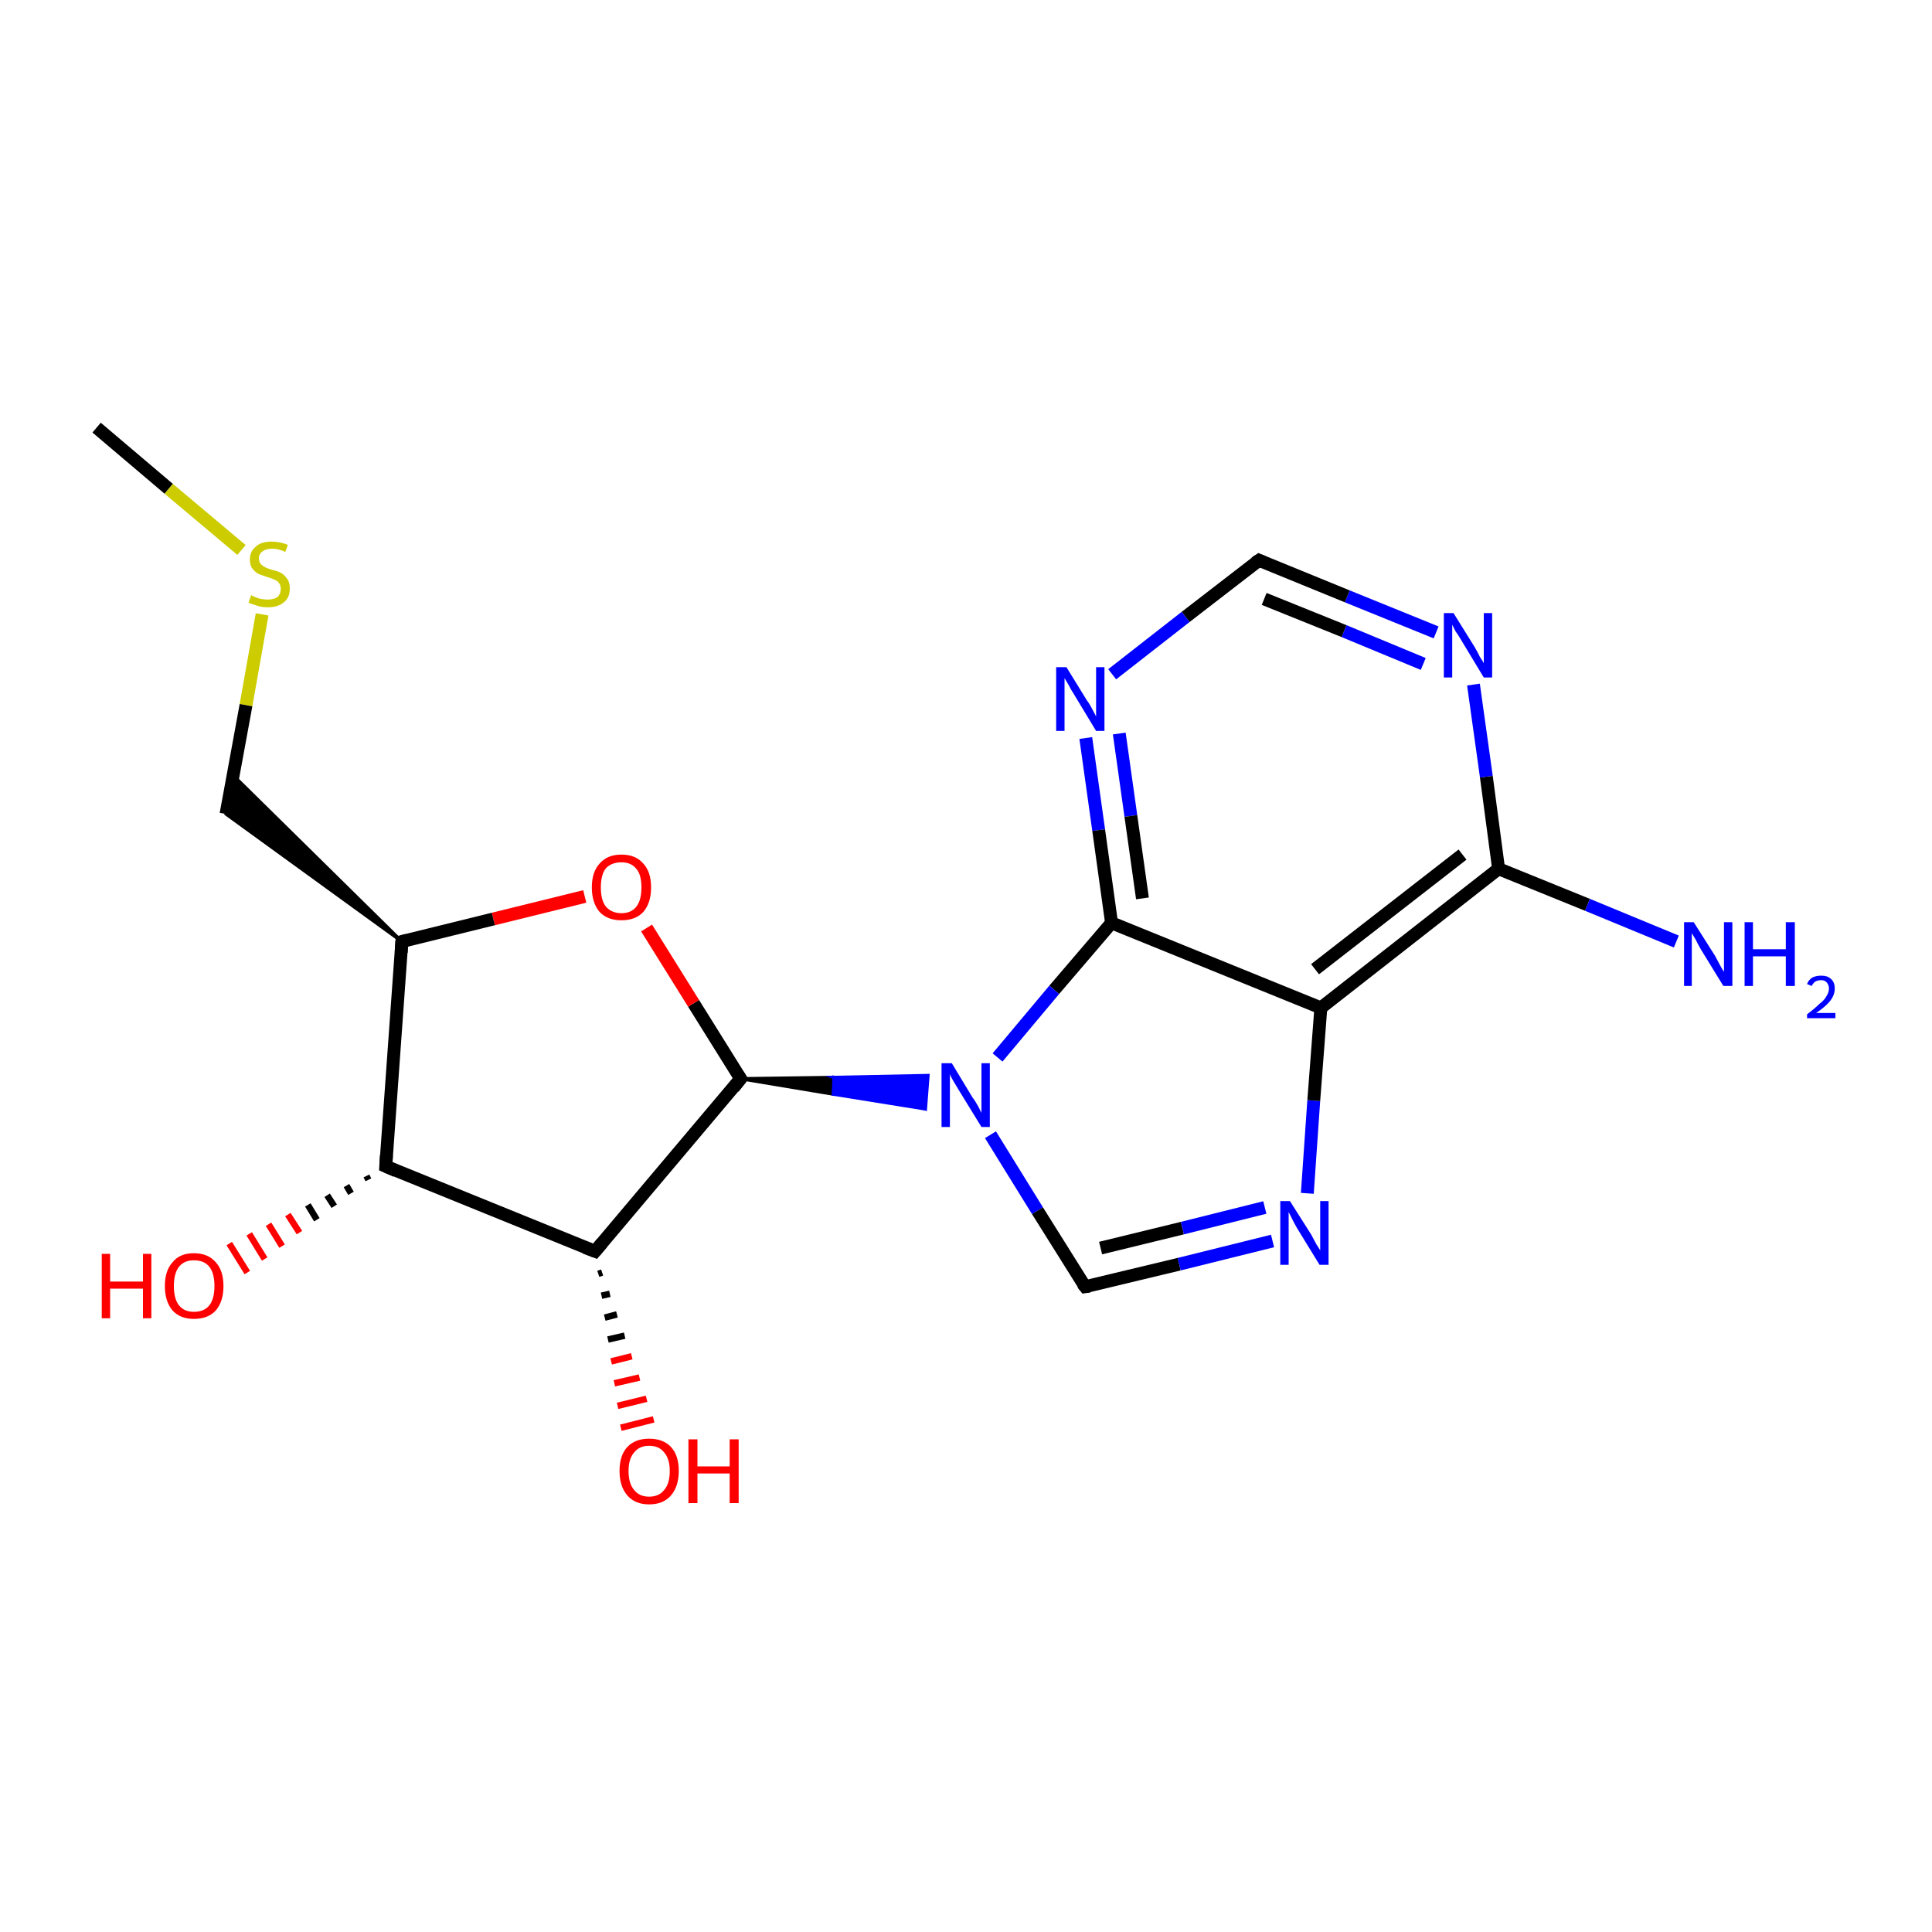 <?xml version='1.0' encoding='iso-8859-1'?>
<svg version='1.1' baseProfile='full'
              xmlns='http://www.w3.org/2000/svg'
                      xmlns:rdkit='http://www.rdkit.org/xml'
                      xmlns:xlink='http://www.w3.org/1999/xlink'
                  xml:space='preserve'
width='300px' height='300px' viewBox='0 0 300 300'>
<!-- END OF HEADER -->
<rect style='opacity:1.0;fill:#FFFFFF;stroke:none' width='300.0' height='300.0' x='0.0' y='0.0'> </rect>
<path class='bond-0 atom-0 atom-1' d='M 15.0,66.4 L 26.2,75.9' style='fill:none;fill-rule:evenodd;stroke:#000000;stroke-width:2.0px;stroke-linecap:butt;stroke-linejoin:miter;stroke-opacity:1' />
<path class='bond-0 atom-0 atom-1' d='M 26.2,75.9 L 37.5,85.4' style='fill:none;fill-rule:evenodd;stroke:#CCCC00;stroke-width:2.0px;stroke-linecap:butt;stroke-linejoin:miter;stroke-opacity:1' />
<path class='bond-1 atom-1 atom-2' d='M 40.7,95.4 L 38.2,109.5' style='fill:none;fill-rule:evenodd;stroke:#CCCC00;stroke-width:2.0px;stroke-linecap:butt;stroke-linejoin:miter;stroke-opacity:1' />
<path class='bond-1 atom-1 atom-2' d='M 38.2,109.5 L 35.1,126.4' style='fill:none;fill-rule:evenodd;stroke:#000000;stroke-width:2.0px;stroke-linecap:butt;stroke-linejoin:miter;stroke-opacity:1' />
<path class='bond-2 atom-3 atom-2' d='M 62.4,146.2 L 35.1,126.4 L 36.2,120.4 Z' style='fill:#000000;fill-rule:evenodd;fill-opacity:1;stroke:#000000;stroke-width:0.5px;stroke-linecap:butt;stroke-linejoin:miter;stroke-miterlimit:10;stroke-opacity:1;' />
<path class='bond-3 atom-3 atom-4' d='M 62.4,146.2 L 59.9,181.1' style='fill:none;fill-rule:evenodd;stroke:#000000;stroke-width:2.0px;stroke-linecap:butt;stroke-linejoin:miter;stroke-opacity:1' />
<path class='bond-4 atom-4 atom-5' d='M 59.9,181.1 L 92.4,194.3' style='fill:none;fill-rule:evenodd;stroke:#000000;stroke-width:2.0px;stroke-linecap:butt;stroke-linejoin:miter;stroke-opacity:1' />
<path class='bond-5 atom-5 atom-6' d='M 92.4,194.3 L 115.0,167.5' style='fill:none;fill-rule:evenodd;stroke:#000000;stroke-width:2.0px;stroke-linecap:butt;stroke-linejoin:miter;stroke-opacity:1' />
<path class='bond-6 atom-6 atom-7' d='M 115.0,167.5 L 107.7,155.8' style='fill:none;fill-rule:evenodd;stroke:#000000;stroke-width:2.0px;stroke-linecap:butt;stroke-linejoin:miter;stroke-opacity:1' />
<path class='bond-6 atom-6 atom-7' d='M 107.7,155.8 L 100.4,144.1' style='fill:none;fill-rule:evenodd;stroke:#FF0000;stroke-width:2.0px;stroke-linecap:butt;stroke-linejoin:miter;stroke-opacity:1' />
<path class='bond-7 atom-6 atom-8' d='M 115.0,167.5 L 129.5,167.3 L 129.4,169.9 Z' style='fill:#000000;fill-rule:evenodd;fill-opacity:1;stroke:#000000;stroke-width:0.5px;stroke-linecap:butt;stroke-linejoin:miter;stroke-miterlimit:10;stroke-opacity:1;' />
<path class='bond-7 atom-6 atom-8' d='M 129.5,167.3 L 143.7,172.2 L 144.1,167.0 Z' style='fill:#0000FF;fill-rule:evenodd;fill-opacity:1;stroke:#0000FF;stroke-width:0.5px;stroke-linecap:butt;stroke-linejoin:miter;stroke-miterlimit:10;stroke-opacity:1;' />
<path class='bond-7 atom-6 atom-8' d='M 129.5,167.3 L 129.4,169.9 L 143.7,172.2 Z' style='fill:#0000FF;fill-rule:evenodd;fill-opacity:1;stroke:#0000FF;stroke-width:0.5px;stroke-linecap:butt;stroke-linejoin:miter;stroke-miterlimit:10;stroke-opacity:1;' />
<path class='bond-8 atom-8 atom-9' d='M 153.8,176.2 L 161.1,188.0' style='fill:none;fill-rule:evenodd;stroke:#0000FF;stroke-width:2.0px;stroke-linecap:butt;stroke-linejoin:miter;stroke-opacity:1' />
<path class='bond-8 atom-8 atom-9' d='M 161.1,188.0 L 168.5,199.8' style='fill:none;fill-rule:evenodd;stroke:#000000;stroke-width:2.0px;stroke-linecap:butt;stroke-linejoin:miter;stroke-opacity:1' />
<path class='bond-9 atom-9 atom-10' d='M 168.5,199.8 L 183.1,196.3' style='fill:none;fill-rule:evenodd;stroke:#000000;stroke-width:2.0px;stroke-linecap:butt;stroke-linejoin:miter;stroke-opacity:1' />
<path class='bond-9 atom-9 atom-10' d='M 183.1,196.3 L 197.6,192.7' style='fill:none;fill-rule:evenodd;stroke:#0000FF;stroke-width:2.0px;stroke-linecap:butt;stroke-linejoin:miter;stroke-opacity:1' />
<path class='bond-9 atom-9 atom-10' d='M 170.9,193.8 L 183.6,190.7' style='fill:none;fill-rule:evenodd;stroke:#000000;stroke-width:2.0px;stroke-linecap:butt;stroke-linejoin:miter;stroke-opacity:1' />
<path class='bond-9 atom-9 atom-10' d='M 183.6,190.7 L 196.4,187.5' style='fill:none;fill-rule:evenodd;stroke:#0000FF;stroke-width:2.0px;stroke-linecap:butt;stroke-linejoin:miter;stroke-opacity:1' />
<path class='bond-10 atom-10 atom-11' d='M 203.0,185.3 L 204.0,170.9' style='fill:none;fill-rule:evenodd;stroke:#0000FF;stroke-width:2.0px;stroke-linecap:butt;stroke-linejoin:miter;stroke-opacity:1' />
<path class='bond-10 atom-10 atom-11' d='M 204.0,170.9 L 205.1,156.5' style='fill:none;fill-rule:evenodd;stroke:#000000;stroke-width:2.0px;stroke-linecap:butt;stroke-linejoin:miter;stroke-opacity:1' />
<path class='bond-11 atom-11 atom-12' d='M 205.1,156.5 L 232.7,134.9' style='fill:none;fill-rule:evenodd;stroke:#000000;stroke-width:2.0px;stroke-linecap:butt;stroke-linejoin:miter;stroke-opacity:1' />
<path class='bond-11 atom-11 atom-12' d='M 204.2,150.5 L 227.1,132.7' style='fill:none;fill-rule:evenodd;stroke:#000000;stroke-width:2.0px;stroke-linecap:butt;stroke-linejoin:miter;stroke-opacity:1' />
<path class='bond-12 atom-12 atom-13' d='M 232.7,134.9 L 230.8,120.6' style='fill:none;fill-rule:evenodd;stroke:#000000;stroke-width:2.0px;stroke-linecap:butt;stroke-linejoin:miter;stroke-opacity:1' />
<path class='bond-12 atom-12 atom-13' d='M 230.8,120.6 L 228.8,106.3' style='fill:none;fill-rule:evenodd;stroke:#0000FF;stroke-width:2.0px;stroke-linecap:butt;stroke-linejoin:miter;stroke-opacity:1' />
<path class='bond-13 atom-13 atom-14' d='M 223.0,98.2 L 209.2,92.6' style='fill:none;fill-rule:evenodd;stroke:#0000FF;stroke-width:2.0px;stroke-linecap:butt;stroke-linejoin:miter;stroke-opacity:1' />
<path class='bond-13 atom-13 atom-14' d='M 209.2,92.6 L 195.5,87.0' style='fill:none;fill-rule:evenodd;stroke:#000000;stroke-width:2.0px;stroke-linecap:butt;stroke-linejoin:miter;stroke-opacity:1' />
<path class='bond-13 atom-13 atom-14' d='M 221.0,103.1 L 208.7,98.0' style='fill:none;fill-rule:evenodd;stroke:#0000FF;stroke-width:2.0px;stroke-linecap:butt;stroke-linejoin:miter;stroke-opacity:1' />
<path class='bond-13 atom-13 atom-14' d='M 208.7,98.0 L 196.3,93.0' style='fill:none;fill-rule:evenodd;stroke:#000000;stroke-width:2.0px;stroke-linecap:butt;stroke-linejoin:miter;stroke-opacity:1' />
<path class='bond-14 atom-14 atom-15' d='M 195.5,87.0 L 184.1,95.8' style='fill:none;fill-rule:evenodd;stroke:#000000;stroke-width:2.0px;stroke-linecap:butt;stroke-linejoin:miter;stroke-opacity:1' />
<path class='bond-14 atom-14 atom-15' d='M 184.1,95.8 L 172.7,104.7' style='fill:none;fill-rule:evenodd;stroke:#0000FF;stroke-width:2.0px;stroke-linecap:butt;stroke-linejoin:miter;stroke-opacity:1' />
<path class='bond-15 atom-15 atom-16' d='M 168.6,114.6 L 170.6,128.9' style='fill:none;fill-rule:evenodd;stroke:#0000FF;stroke-width:2.0px;stroke-linecap:butt;stroke-linejoin:miter;stroke-opacity:1' />
<path class='bond-15 atom-15 atom-16' d='M 170.6,128.9 L 172.6,143.3' style='fill:none;fill-rule:evenodd;stroke:#000000;stroke-width:2.0px;stroke-linecap:butt;stroke-linejoin:miter;stroke-opacity:1' />
<path class='bond-15 atom-15 atom-16' d='M 173.8,113.9 L 175.6,126.7' style='fill:none;fill-rule:evenodd;stroke:#0000FF;stroke-width:2.0px;stroke-linecap:butt;stroke-linejoin:miter;stroke-opacity:1' />
<path class='bond-15 atom-15 atom-16' d='M 175.6,126.7 L 177.4,139.5' style='fill:none;fill-rule:evenodd;stroke:#000000;stroke-width:2.0px;stroke-linecap:butt;stroke-linejoin:miter;stroke-opacity:1' />
<path class='bond-16 atom-12 atom-17' d='M 232.7,134.9 L 246.5,140.5' style='fill:none;fill-rule:evenodd;stroke:#000000;stroke-width:2.0px;stroke-linecap:butt;stroke-linejoin:miter;stroke-opacity:1' />
<path class='bond-16 atom-12 atom-17' d='M 246.5,140.5 L 260.3,146.2' style='fill:none;fill-rule:evenodd;stroke:#0000FF;stroke-width:2.0px;stroke-linecap:butt;stroke-linejoin:miter;stroke-opacity:1' />
<path class='bond-17 atom-5 atom-18' d='M 93.5,197.6 L 92.9,197.8' style='fill:none;fill-rule:evenodd;stroke:#000000;stroke-width:1.0px;stroke-linecap:butt;stroke-linejoin:miter;stroke-opacity:1' />
<path class='bond-17 atom-5 atom-18' d='M 94.7,200.9 L 93.4,201.2' style='fill:none;fill-rule:evenodd;stroke:#000000;stroke-width:1.0px;stroke-linecap:butt;stroke-linejoin:miter;stroke-opacity:1' />
<path class='bond-17 atom-5 atom-18' d='M 95.8,204.1 L 93.9,204.6' style='fill:none;fill-rule:evenodd;stroke:#000000;stroke-width:1.0px;stroke-linecap:butt;stroke-linejoin:miter;stroke-opacity:1' />
<path class='bond-17 atom-5 atom-18' d='M 97.0,207.4 L 94.4,208.0' style='fill:none;fill-rule:evenodd;stroke:#000000;stroke-width:1.0px;stroke-linecap:butt;stroke-linejoin:miter;stroke-opacity:1' />
<path class='bond-17 atom-5 atom-18' d='M 98.1,210.6 L 94.9,211.4' style='fill:none;fill-rule:evenodd;stroke:#FF0000;stroke-width:1.0px;stroke-linecap:butt;stroke-linejoin:miter;stroke-opacity:1' />
<path class='bond-17 atom-5 atom-18' d='M 99.3,213.9 L 95.4,214.8' style='fill:none;fill-rule:evenodd;stroke:#FF0000;stroke-width:1.0px;stroke-linecap:butt;stroke-linejoin:miter;stroke-opacity:1' />
<path class='bond-17 atom-5 atom-18' d='M 100.4,217.2 L 95.9,218.3' style='fill:none;fill-rule:evenodd;stroke:#FF0000;stroke-width:1.0px;stroke-linecap:butt;stroke-linejoin:miter;stroke-opacity:1' />
<path class='bond-17 atom-5 atom-18' d='M 101.5,220.4 L 96.4,221.7' style='fill:none;fill-rule:evenodd;stroke:#FF0000;stroke-width:1.0px;stroke-linecap:butt;stroke-linejoin:miter;stroke-opacity:1' />
<path class='bond-18 atom-4 atom-19' d='M 57.2,183.2 L 56.9,182.6' style='fill:none;fill-rule:evenodd;stroke:#000000;stroke-width:1.0px;stroke-linecap:butt;stroke-linejoin:miter;stroke-opacity:1' />
<path class='bond-18 atom-4 atom-19' d='M 54.5,185.3 L 53.8,184.1' style='fill:none;fill-rule:evenodd;stroke:#000000;stroke-width:1.0px;stroke-linecap:butt;stroke-linejoin:miter;stroke-opacity:1' />
<path class='bond-18 atom-4 atom-19' d='M 51.9,187.3 L 50.8,185.6' style='fill:none;fill-rule:evenodd;stroke:#000000;stroke-width:1.0px;stroke-linecap:butt;stroke-linejoin:miter;stroke-opacity:1' />
<path class='bond-18 atom-4 atom-19' d='M 49.2,189.4 L 47.8,187.1' style='fill:none;fill-rule:evenodd;stroke:#000000;stroke-width:1.0px;stroke-linecap:butt;stroke-linejoin:miter;stroke-opacity:1' />
<path class='bond-18 atom-4 atom-19' d='M 46.5,191.4 L 44.7,188.6' style='fill:none;fill-rule:evenodd;stroke:#FF0000;stroke-width:1.0px;stroke-linecap:butt;stroke-linejoin:miter;stroke-opacity:1' />
<path class='bond-18 atom-4 atom-19' d='M 43.8,193.5 L 41.7,190.1' style='fill:none;fill-rule:evenodd;stroke:#FF0000;stroke-width:1.0px;stroke-linecap:butt;stroke-linejoin:miter;stroke-opacity:1' />
<path class='bond-18 atom-4 atom-19' d='M 41.1,195.5 L 38.7,191.6' style='fill:none;fill-rule:evenodd;stroke:#FF0000;stroke-width:1.0px;stroke-linecap:butt;stroke-linejoin:miter;stroke-opacity:1' />
<path class='bond-18 atom-4 atom-19' d='M 38.4,197.6 L 35.6,193.1' style='fill:none;fill-rule:evenodd;stroke:#FF0000;stroke-width:1.0px;stroke-linecap:butt;stroke-linejoin:miter;stroke-opacity:1' />
<path class='bond-19 atom-7 atom-3' d='M 90.8,139.2 L 76.6,142.7' style='fill:none;fill-rule:evenodd;stroke:#FF0000;stroke-width:2.0px;stroke-linecap:butt;stroke-linejoin:miter;stroke-opacity:1' />
<path class='bond-19 atom-7 atom-3' d='M 76.6,142.7 L 62.4,146.2' style='fill:none;fill-rule:evenodd;stroke:#000000;stroke-width:2.0px;stroke-linecap:butt;stroke-linejoin:miter;stroke-opacity:1' />
<path class='bond-20 atom-16 atom-8' d='M 172.6,143.3 L 163.7,153.7' style='fill:none;fill-rule:evenodd;stroke:#000000;stroke-width:2.0px;stroke-linecap:butt;stroke-linejoin:miter;stroke-opacity:1' />
<path class='bond-20 atom-16 atom-8' d='M 163.7,153.7 L 154.9,164.2' style='fill:none;fill-rule:evenodd;stroke:#0000FF;stroke-width:2.0px;stroke-linecap:butt;stroke-linejoin:miter;stroke-opacity:1' />
<path class='bond-21 atom-16 atom-11' d='M 172.6,143.3 L 205.1,156.5' style='fill:none;fill-rule:evenodd;stroke:#000000;stroke-width:2.0px;stroke-linecap:butt;stroke-linejoin:miter;stroke-opacity:1' />
<path d='M 62.3,147.9 L 62.4,146.2 L 63.2,146.0' style='fill:none;stroke:#000000;stroke-width:2.0px;stroke-linecap:butt;stroke-linejoin:miter;stroke-miterlimit:10;stroke-opacity:1;' />
<path d='M 60.0,179.4 L 59.9,181.1 L 61.5,181.8' style='fill:none;stroke:#000000;stroke-width:2.0px;stroke-linecap:butt;stroke-linejoin:miter;stroke-miterlimit:10;stroke-opacity:1;' />
<path d='M 90.8,193.7 L 92.4,194.3 L 93.5,193.0' style='fill:none;stroke:#000000;stroke-width:2.0px;stroke-linecap:butt;stroke-linejoin:miter;stroke-miterlimit:10;stroke-opacity:1;' />
<path d='M 113.9,168.9 L 115.0,167.5 L 114.6,166.9' style='fill:none;stroke:#000000;stroke-width:2.0px;stroke-linecap:butt;stroke-linejoin:miter;stroke-miterlimit:10;stroke-opacity:1;' />
<path d='M 168.1,199.3 L 168.5,199.8 L 169.2,199.7' style='fill:none;stroke:#000000;stroke-width:2.0px;stroke-linecap:butt;stroke-linejoin:miter;stroke-miterlimit:10;stroke-opacity:1;' />
<path d='M 196.2,87.3 L 195.5,87.0 L 194.9,87.4' style='fill:none;stroke:#000000;stroke-width:2.0px;stroke-linecap:butt;stroke-linejoin:miter;stroke-miterlimit:10;stroke-opacity:1;' />
<path class='atom-1' d='M 39.0 92.4
Q 39.1 92.5, 39.6 92.7
Q 40.0 92.9, 40.5 93.0
Q 41.1 93.1, 41.6 93.1
Q 42.5 93.1, 43.1 92.7
Q 43.6 92.2, 43.6 91.4
Q 43.6 90.9, 43.3 90.5
Q 43.1 90.2, 42.6 90.0
Q 42.2 89.8, 41.5 89.6
Q 40.6 89.3, 40.1 89.1
Q 39.6 88.8, 39.2 88.3
Q 38.8 87.8, 38.8 86.9
Q 38.8 85.6, 39.7 84.9
Q 40.5 84.1, 42.2 84.1
Q 43.4 84.1, 44.7 84.6
L 44.3 85.7
Q 43.2 85.2, 42.3 85.2
Q 41.3 85.2, 40.8 85.6
Q 40.2 86.0, 40.2 86.7
Q 40.2 87.2, 40.5 87.6
Q 40.8 87.9, 41.2 88.1
Q 41.6 88.3, 42.3 88.5
Q 43.2 88.7, 43.7 89.0
Q 44.2 89.3, 44.6 89.9
Q 45.0 90.4, 45.0 91.4
Q 45.0 92.8, 44.1 93.5
Q 43.2 94.3, 41.6 94.3
Q 40.7 94.3, 40.1 94.1
Q 39.4 93.9, 38.6 93.6
L 39.0 92.4
' fill='#CCCC00'/>
<path class='atom-7' d='M 91.9 137.8
Q 91.9 135.4, 93.1 134.1
Q 94.3 132.7, 96.5 132.7
Q 98.7 132.7, 99.9 134.1
Q 101.1 135.4, 101.1 137.8
Q 101.1 140.2, 99.9 141.6
Q 98.7 142.9, 96.5 142.9
Q 94.3 142.9, 93.1 141.6
Q 91.9 140.2, 91.9 137.8
M 96.5 141.8
Q 98.0 141.8, 98.8 140.8
Q 99.6 139.8, 99.6 137.8
Q 99.6 135.8, 98.8 134.9
Q 98.0 133.9, 96.5 133.9
Q 95.0 133.9, 94.1 134.8
Q 93.3 135.8, 93.3 137.8
Q 93.3 139.8, 94.1 140.8
Q 95.0 141.8, 96.5 141.8
' fill='#FF0000'/>
<path class='atom-8' d='M 147.8 165.1
L 151.0 170.4
Q 151.4 170.9, 151.9 171.8
Q 152.4 172.8, 152.4 172.8
L 152.4 165.1
L 153.7 165.1
L 153.7 175.0
L 152.4 175.0
L 148.9 169.3
Q 148.5 168.6, 148.0 167.8
Q 147.6 167.1, 147.5 166.8
L 147.5 175.0
L 146.2 175.0
L 146.2 165.1
L 147.8 165.1
' fill='#0000FF'/>
<path class='atom-10' d='M 200.3 186.5
L 203.6 191.7
Q 203.9 192.3, 204.4 193.2
Q 205.0 194.1, 205.0 194.2
L 205.0 186.5
L 206.3 186.5
L 206.3 196.4
L 204.9 196.4
L 201.4 190.7
Q 201.0 190.0, 200.6 189.2
Q 200.2 188.4, 200.1 188.2
L 200.1 196.4
L 198.8 196.4
L 198.8 186.5
L 200.3 186.5
' fill='#0000FF'/>
<path class='atom-13' d='M 225.7 95.2
L 229.0 100.5
Q 229.3 101.0, 229.8 102.0
Q 230.4 102.9, 230.4 103.0
L 230.4 95.2
L 231.7 95.2
L 231.7 105.2
L 230.4 105.2
L 226.9 99.4
Q 226.5 98.7, 226.0 98.0
Q 225.6 97.2, 225.5 97.0
L 225.5 105.2
L 224.2 105.2
L 224.2 95.2
L 225.7 95.2
' fill='#0000FF'/>
<path class='atom-15' d='M 165.6 103.6
L 168.8 108.8
Q 169.2 109.3, 169.7 110.3
Q 170.2 111.2, 170.2 111.3
L 170.2 103.6
L 171.5 103.6
L 171.5 113.5
L 170.2 113.5
L 166.7 107.7
Q 166.3 107.1, 165.9 106.3
Q 165.4 105.5, 165.3 105.3
L 165.3 113.5
L 164.0 113.5
L 164.0 103.6
L 165.6 103.6
' fill='#0000FF'/>
<path class='atom-17' d='M 263.0 143.2
L 266.3 148.4
Q 266.6 149.0, 267.1 149.9
Q 267.6 150.8, 267.7 150.9
L 267.7 143.2
L 269.0 143.2
L 269.0 153.1
L 267.6 153.1
L 264.1 147.4
Q 263.7 146.7, 263.3 145.9
Q 262.9 145.2, 262.7 144.9
L 262.7 153.1
L 261.5 153.1
L 261.5 143.2
L 263.0 143.2
' fill='#0000FF'/>
<path class='atom-17' d='M 270.9 143.2
L 272.2 143.2
L 272.2 147.4
L 277.3 147.4
L 277.3 143.2
L 278.7 143.2
L 278.7 153.1
L 277.3 153.1
L 277.3 148.5
L 272.2 148.5
L 272.2 153.1
L 270.9 153.1
L 270.9 143.2
' fill='#0000FF'/>
<path class='atom-17' d='M 280.6 152.8
Q 280.8 152.2, 281.4 151.8
Q 282.0 151.5, 282.8 151.5
Q 283.8 151.5, 284.3 152.0
Q 284.9 152.5, 284.9 153.5
Q 284.9 154.5, 284.2 155.4
Q 283.5 156.3, 282.0 157.3
L 285.0 157.3
L 285.0 158.1
L 280.6 158.1
L 280.6 157.5
Q 281.8 156.6, 282.5 155.9
Q 283.3 155.3, 283.6 154.7
Q 284.0 154.1, 284.0 153.5
Q 284.0 152.9, 283.6 152.5
Q 283.3 152.2, 282.8 152.2
Q 282.3 152.2, 281.9 152.4
Q 281.6 152.6, 281.3 153.1
L 280.6 152.8
' fill='#0000FF'/>
<path class='atom-18' d='M 96.2 228.4
Q 96.2 226.0, 97.4 224.7
Q 98.6 223.4, 100.8 223.4
Q 103.0 223.4, 104.2 224.7
Q 105.4 226.0, 105.4 228.4
Q 105.4 230.8, 104.2 232.2
Q 103.0 233.6, 100.8 233.6
Q 98.6 233.6, 97.4 232.2
Q 96.2 230.8, 96.2 228.4
M 100.8 232.4
Q 102.3 232.4, 103.1 231.4
Q 104.0 230.4, 104.0 228.4
Q 104.0 226.5, 103.1 225.5
Q 102.3 224.5, 100.8 224.5
Q 99.3 224.5, 98.5 225.5
Q 97.6 226.5, 97.6 228.4
Q 97.6 230.4, 98.5 231.4
Q 99.3 232.4, 100.8 232.4
' fill='#FF0000'/>
<path class='atom-18' d='M 106.9 223.5
L 108.3 223.5
L 108.3 227.7
L 113.3 227.7
L 113.3 223.5
L 114.7 223.5
L 114.7 233.4
L 113.3 233.4
L 113.3 228.8
L 108.3 228.8
L 108.3 233.4
L 106.9 233.4
L 106.9 223.5
' fill='#FF0000'/>
<path class='atom-19' d='M 15.8 194.7
L 17.1 194.7
L 17.1 199.0
L 22.2 199.0
L 22.2 194.7
L 23.5 194.7
L 23.5 204.7
L 22.2 204.7
L 22.2 200.1
L 17.1 200.1
L 17.1 204.7
L 15.8 204.7
L 15.8 194.7
' fill='#FF0000'/>
<path class='atom-19' d='M 25.6 199.7
Q 25.6 197.3, 26.8 196.0
Q 27.9 194.6, 30.1 194.6
Q 32.3 194.6, 33.5 196.0
Q 34.7 197.3, 34.7 199.7
Q 34.7 202.1, 33.5 203.5
Q 32.3 204.8, 30.1 204.8
Q 28.0 204.8, 26.8 203.5
Q 25.6 202.1, 25.6 199.7
M 30.1 203.7
Q 31.7 203.7, 32.5 202.7
Q 33.3 201.7, 33.3 199.7
Q 33.3 197.7, 32.5 196.7
Q 31.7 195.7, 30.1 195.7
Q 28.6 195.7, 27.8 196.7
Q 27.0 197.7, 27.0 199.7
Q 27.0 201.7, 27.8 202.7
Q 28.6 203.7, 30.1 203.7
' fill='#FF0000'/>
</svg>
